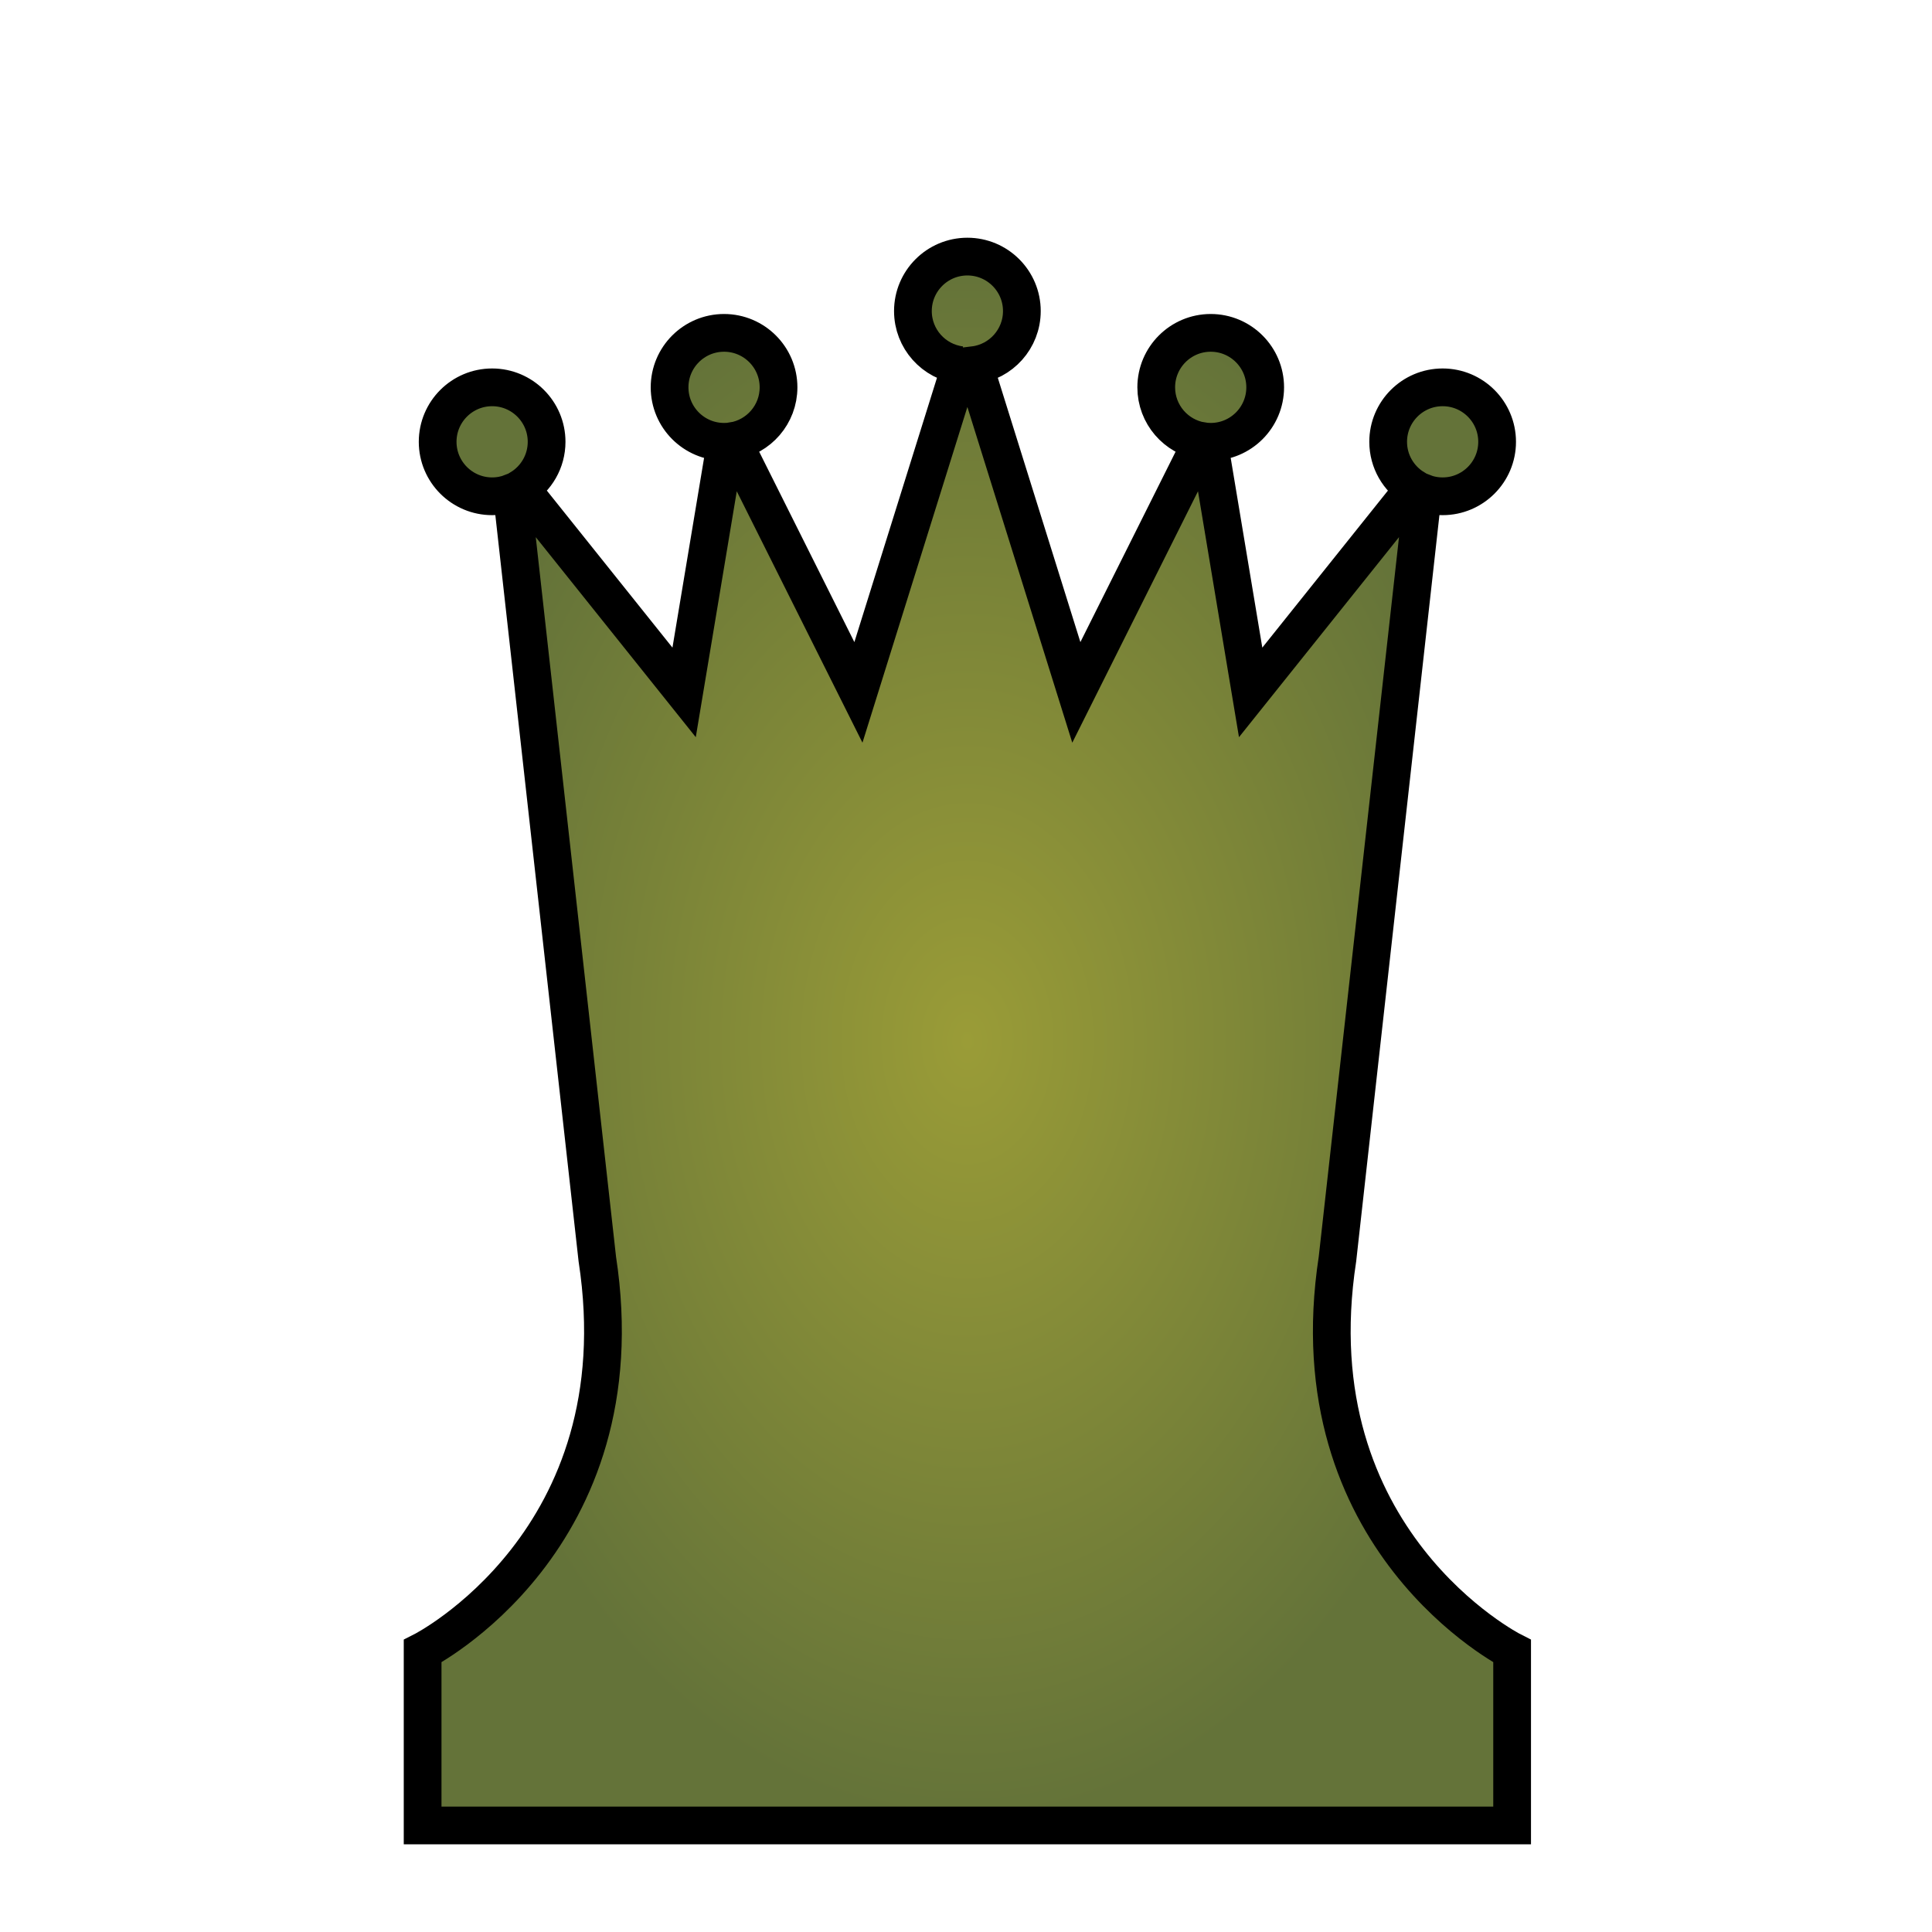 <svg width="256" height="256" viewBox="0 0 256 256" fill="none" xmlns="http://www.w3.org/2000/svg">
<path fill-rule="evenodd" clip-rule="evenodd" d="M127.299 48.383C123.733 47.947 120.966 44.903 120.966 41.218C120.966 37.234 124.201 34 128.184 34C132.168 34 135.402 37.234 135.402 41.218C135.402 44.903 132.637 47.946 129.071 48.383L142.62 91.746L159.269 58.45C155.834 57.896 153.207 54.914 153.207 51.324C153.207 47.34 156.443 44.106 160.426 44.106C164.41 44.106 167.644 47.34 167.644 51.324C167.644 55.309 164.41 58.542 160.426 58.542C160.345 58.542 160.264 58.541 160.182 58.537L165.717 91.746L187.366 64.684C185.31 63.412 183.939 61.136 183.939 58.542C183.939 54.558 187.173 51.324 191.158 51.324C195.142 51.324 198.376 54.558 198.376 58.542C198.376 62.527 195.142 65.76 191.158 65.76C190.238 65.76 189.358 65.587 188.549 65.274L177.222 166.815C171.491 204.172 200.364 218.786 200.364 218.786V241.884H56V218.786C56 218.786 84.873 204.172 79.145 166.815L67.818 65.274C67.009 65.588 66.129 65.76 65.21 65.76C61.225 65.76 57.991 62.527 57.991 58.542C57.991 54.558 61.225 51.324 65.21 51.324C69.194 51.324 72.428 54.558 72.428 58.542C72.428 61.136 71.055 63.411 69.001 64.684L90.649 91.746L96.185 58.537C96.104 58.539 96.024 58.542 95.942 58.542C91.957 58.542 88.723 55.309 88.723 51.324C88.723 47.34 91.957 44.106 95.942 44.106C99.924 44.106 103.16 47.34 103.16 51.324C103.16 54.914 100.533 57.896 97.098 58.45L113.745 91.746L127.297 48.383H127.299Z" fill="url(#paint0_angular_401_73)" stroke="black" stroke-width="5"/>
<defs>
<radialGradient id="paint0_angular_401_73" cx="0" cy="0" r="1" gradientUnits="userSpaceOnUse" gradientTransform="translate(128.182 137.942) rotate(90) scale(103.942 72.182)">
<stop stop-color="#9A9C37"/>
<stop offset="1" stop-color="#647339"/>
</radialGradient>
</defs>
</svg>
